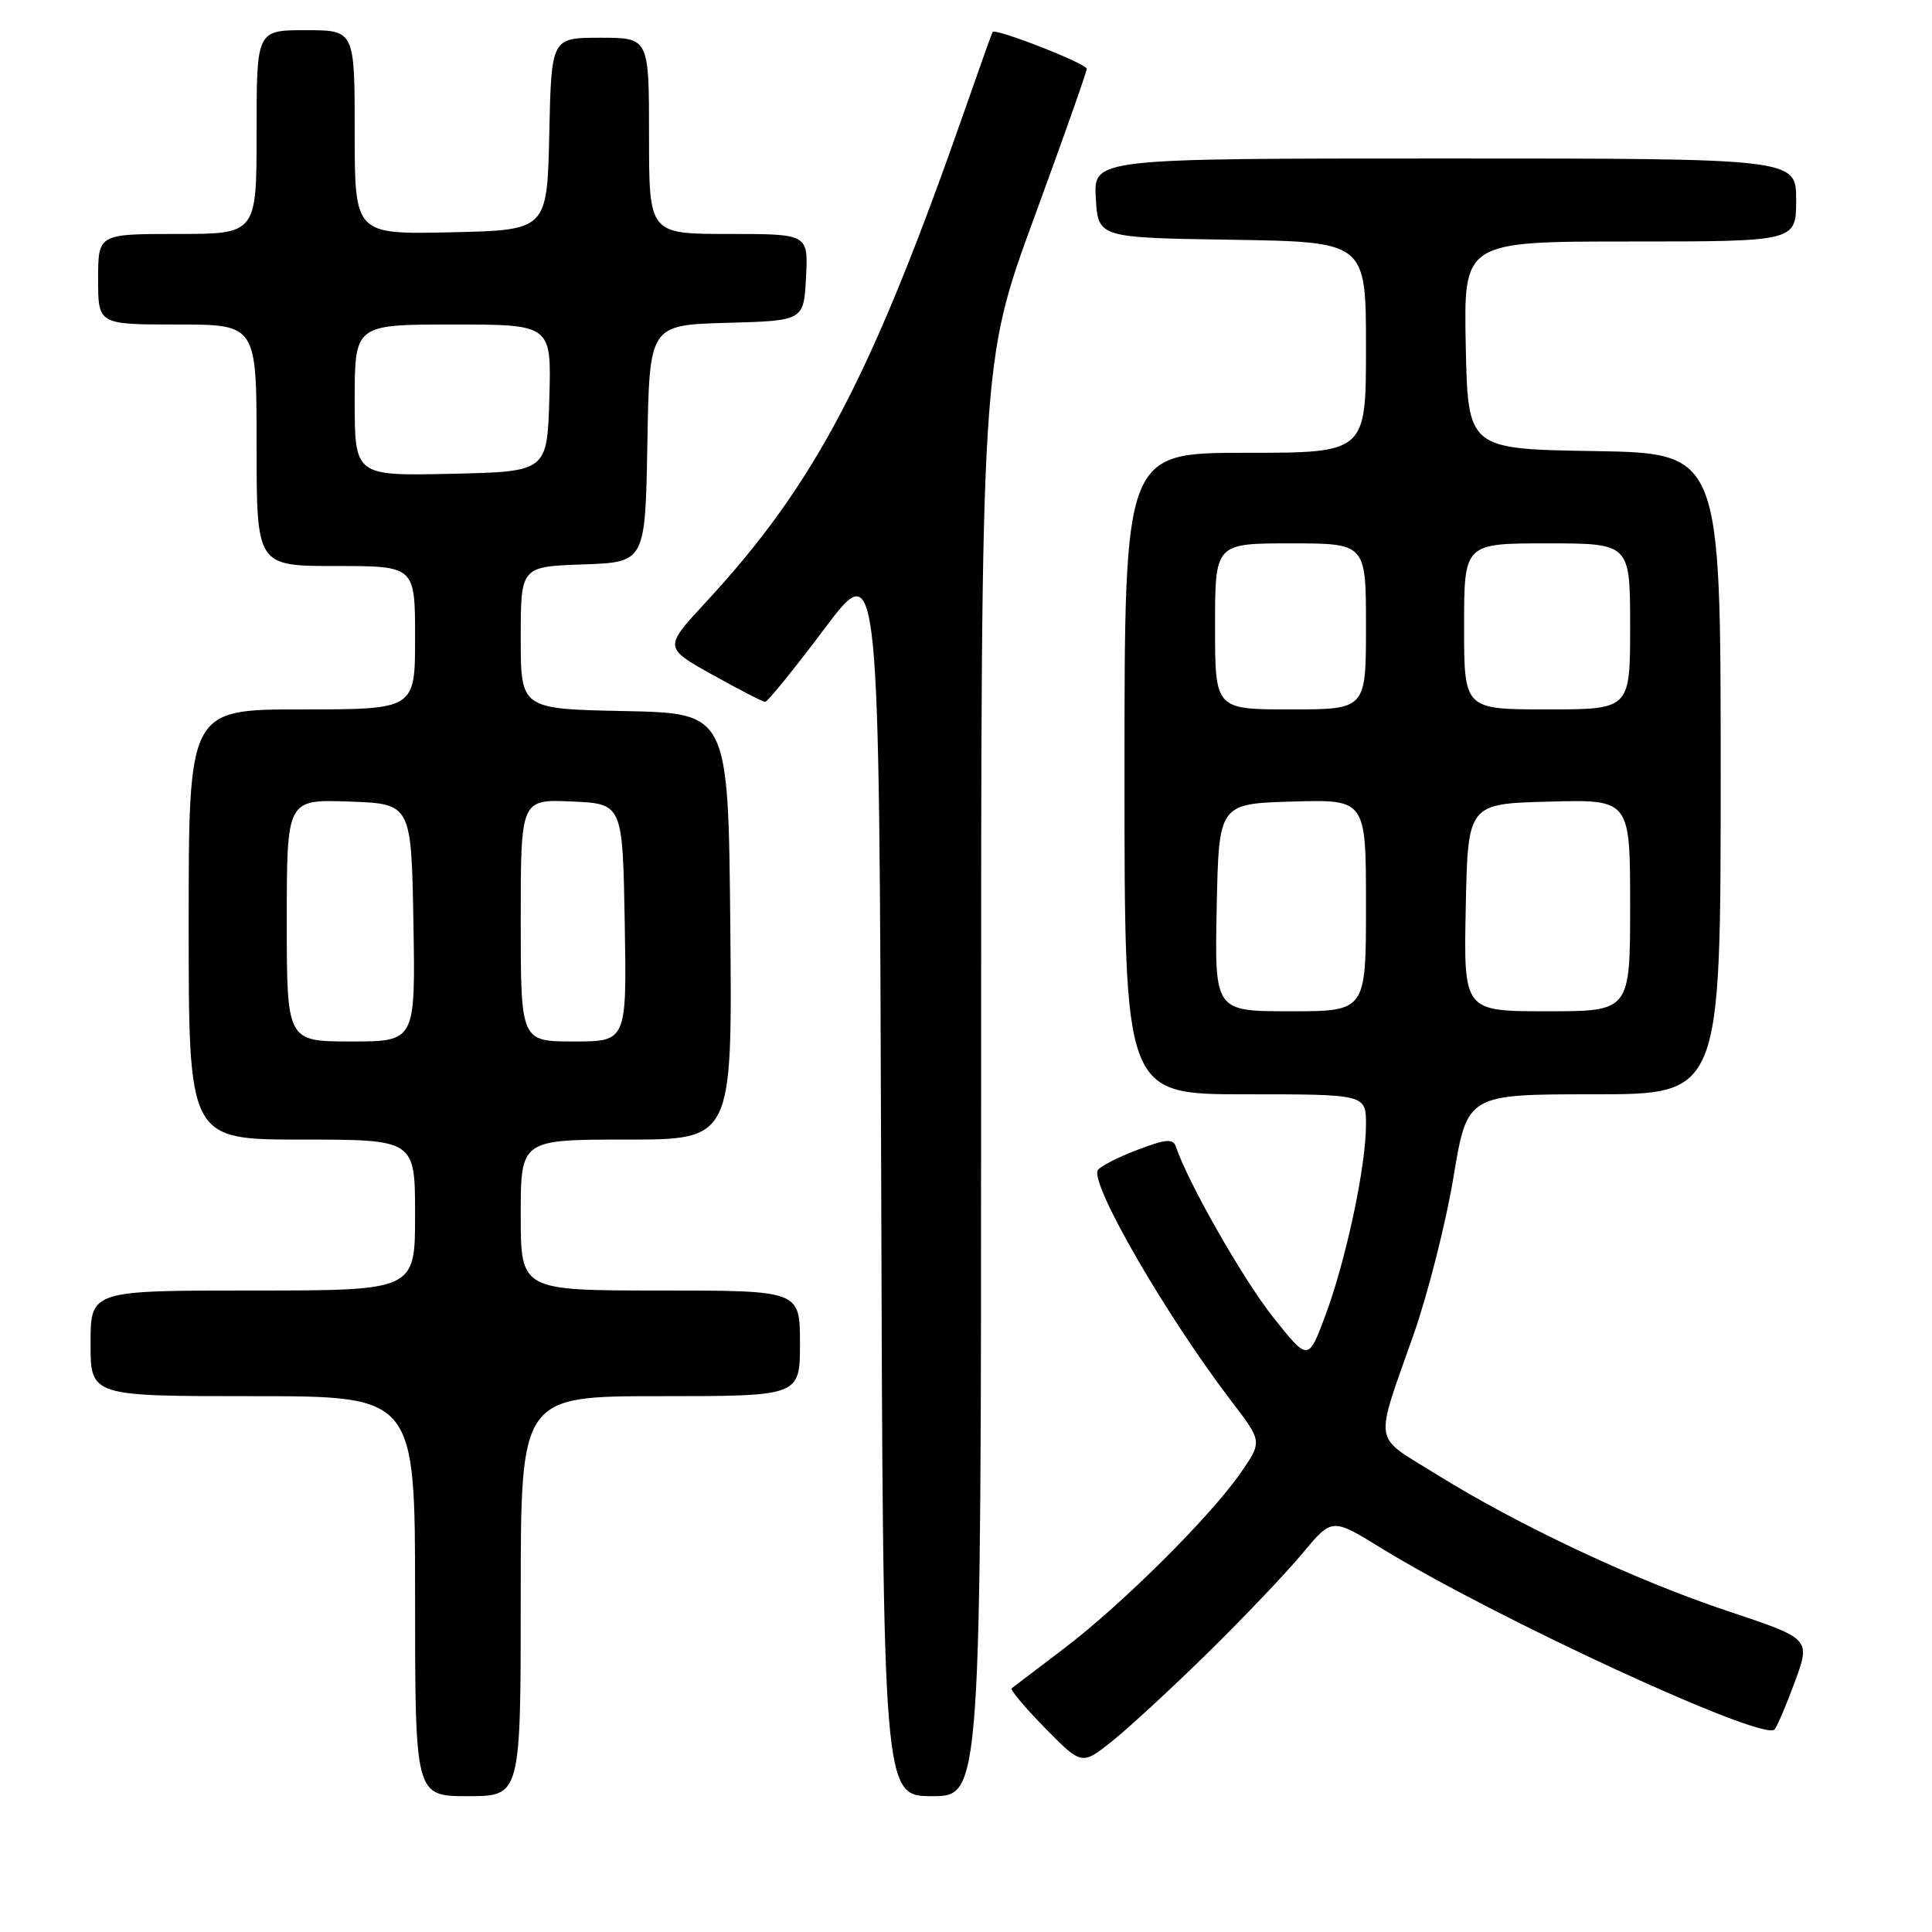 <?xml version="1.0" encoding="UTF-8" standalone="no"?>
<!DOCTYPE svg PUBLIC "-//W3C//DTD SVG 1.1//EN" "http://www.w3.org/Graphics/SVG/1.1/DTD/svg11.dtd" >
<svg xmlns="http://www.w3.org/2000/svg" xmlns:xlink="http://www.w3.org/1999/xlink" version="1.1" viewBox="0 0 256 256">
 <g >
 <path fill="currentColor"
d=" M 69.00 211.50 C 69.00 185.00 69.00 185.00 87.50 185.00 C 106.00 185.00 106.00 185.00 106.00 178.00 C 106.00 171.00 106.00 171.00 87.50 171.00 C 69.00 171.00 69.00 171.00 69.00 161.00 C 69.00 151.00 69.00 151.00 83.02 151.00 C 97.03 151.00 97.03 151.00 96.77 122.75 C 96.50 94.50 96.50 94.50 82.75 94.22 C 69.00 93.94 69.00 93.94 69.00 84.51 C 69.00 75.08 69.00 75.08 77.25 74.79 C 85.50 74.50 85.50 74.50 85.78 58.78 C 86.05 43.07 86.05 43.07 96.28 42.78 C 106.50 42.50 106.50 42.50 106.80 36.75 C 107.10 31.00 107.10 31.00 96.55 31.00 C 86.00 31.00 86.00 31.00 86.00 18.00 C 86.00 5.00 86.00 5.00 79.53 5.00 C 73.06 5.00 73.06 5.00 72.78 17.75 C 72.50 30.50 72.50 30.50 59.75 30.78 C 47.00 31.06 47.00 31.06 47.00 17.53 C 47.00 4.00 47.00 4.00 40.50 4.00 C 34.00 4.00 34.00 4.00 34.00 17.50 C 34.00 31.00 34.00 31.00 23.50 31.00 C 13.00 31.00 13.00 31.00 13.00 37.00 C 13.00 43.00 13.00 43.00 23.50 43.00 C 34.00 43.00 34.00 43.00 34.00 59.00 C 34.00 75.00 34.00 75.00 44.50 75.00 C 55.00 75.00 55.00 75.00 55.00 84.50 C 55.00 94.00 55.00 94.00 40.00 94.00 C 25.00 94.00 25.00 94.00 25.00 122.50 C 25.00 151.00 25.00 151.00 40.00 151.00 C 55.00 151.00 55.00 151.00 55.00 161.00 C 55.00 171.00 55.00 171.00 33.50 171.00 C 12.00 171.00 12.00 171.00 12.00 178.00 C 12.00 185.00 12.00 185.00 33.50 185.00 C 55.00 185.00 55.00 185.00 55.00 211.50 C 55.00 238.00 55.00 238.00 62.00 238.00 C 69.00 238.00 69.00 238.00 69.00 211.50 Z  M 130.00 143.01 C 130.00 48.02 130.00 48.02 137.00 28.93 C 140.85 18.43 144.00 9.52 144.00 9.12 C 144.00 8.43 131.88 3.69 131.52 4.24 C 131.43 4.38 129.86 8.78 128.04 14.00 C 115.52 49.87 108.06 64.10 93.54 79.78 C 87.96 85.81 87.96 85.81 94.39 89.40 C 97.93 91.38 101.08 93.00 101.39 93.00 C 101.71 93.00 105.23 88.65 109.23 83.33 C 116.50 73.66 116.50 73.66 116.76 155.83 C 117.01 238.00 117.01 238.00 123.51 238.00 C 130.00 238.00 130.00 238.00 130.00 143.01 Z  M 160.00 219.05 C 164.79 214.35 170.46 208.39 172.60 205.81 C 176.50 201.12 176.50 201.12 183.00 205.12 C 198.11 214.41 233.61 230.79 235.13 229.17 C 235.47 228.80 236.69 225.94 237.84 222.82 C 239.92 217.14 239.92 217.14 228.94 213.48 C 216.64 209.38 201.18 202.12 190.16 195.25 C 181.81 190.05 182.07 191.76 187.34 176.74 C 189.22 171.37 191.59 162.03 192.59 155.99 C 194.42 145.00 194.42 145.00 211.21 145.00 C 228.00 145.00 228.00 145.00 228.00 102.52 C 228.00 60.05 228.00 60.05 211.25 59.77 C 194.50 59.50 194.50 59.50 194.22 45.75 C 193.94 32.00 193.94 32.00 215.97 32.00 C 238.00 32.00 238.00 32.00 238.00 26.50 C 238.00 21.00 238.00 21.00 191.45 21.00 C 144.90 21.00 144.90 21.00 145.20 26.25 C 145.50 31.50 145.50 31.50 163.25 31.77 C 181.00 32.05 181.00 32.05 181.00 46.02 C 181.00 60.00 181.00 60.00 165.00 60.00 C 149.00 60.00 149.00 60.00 149.00 102.50 C 149.00 145.00 149.00 145.00 165.00 145.00 C 181.00 145.00 181.00 145.00 181.00 149.04 C 181.00 154.55 178.34 167.03 175.60 174.36 C 173.34 180.39 173.34 180.39 168.63 174.45 C 164.66 169.42 157.38 156.65 155.82 151.95 C 155.45 150.84 154.50 150.92 150.69 152.37 C 148.12 153.35 145.77 154.56 145.47 155.04 C 144.38 156.82 154.52 174.36 163.24 185.76 C 167.26 191.02 167.26 191.02 164.38 195.18 C 160.36 200.98 148.61 212.66 140.94 218.47 C 137.40 221.16 134.30 223.51 134.06 223.70 C 133.82 223.89 135.81 226.26 138.48 228.98 C 143.33 233.91 143.33 233.91 147.32 230.75 C 149.51 229.01 155.22 223.74 160.00 219.05 Z  M 38.00 121.96 C 38.00 105.92 38.00 105.92 46.25 106.21 C 54.50 106.50 54.50 106.50 54.78 122.25 C 55.05 138.00 55.05 138.00 46.53 138.00 C 38.00 138.00 38.00 138.00 38.00 121.96 Z  M 69.00 121.95 C 69.00 105.91 69.00 105.91 75.75 106.20 C 82.50 106.50 82.50 106.50 82.78 122.25 C 83.05 138.00 83.05 138.00 76.03 138.00 C 69.00 138.00 69.00 138.00 69.00 121.95 Z  M 47.00 53.03 C 47.00 43.00 47.00 43.00 60.04 43.00 C 73.07 43.00 73.07 43.00 72.79 52.75 C 72.50 62.50 72.50 62.50 59.75 62.78 C 47.00 63.06 47.00 63.06 47.00 53.03 Z  M 161.22 120.25 C 161.50 106.50 161.50 106.50 171.25 106.21 C 181.00 105.93 181.00 105.93 181.00 119.96 C 181.00 134.00 181.00 134.00 170.97 134.00 C 160.94 134.00 160.94 134.00 161.22 120.25 Z  M 194.22 120.25 C 194.50 106.50 194.50 106.50 205.25 106.22 C 216.00 105.93 216.00 105.93 216.00 119.97 C 216.00 134.00 216.00 134.00 204.97 134.00 C 193.94 134.00 193.94 134.00 194.22 120.25 Z  M 161.00 83.00 C 161.00 72.00 161.00 72.00 171.00 72.00 C 181.00 72.00 181.00 72.00 181.00 83.00 C 181.00 94.00 181.00 94.00 171.00 94.00 C 161.00 94.00 161.00 94.00 161.00 83.00 Z  M 194.00 83.00 C 194.00 72.00 194.00 72.00 205.00 72.00 C 216.00 72.00 216.00 72.00 216.00 83.00 C 216.00 94.00 216.00 94.00 205.00 94.00 C 194.00 94.00 194.00 94.00 194.00 83.00 Z "/>
</g>
</svg>